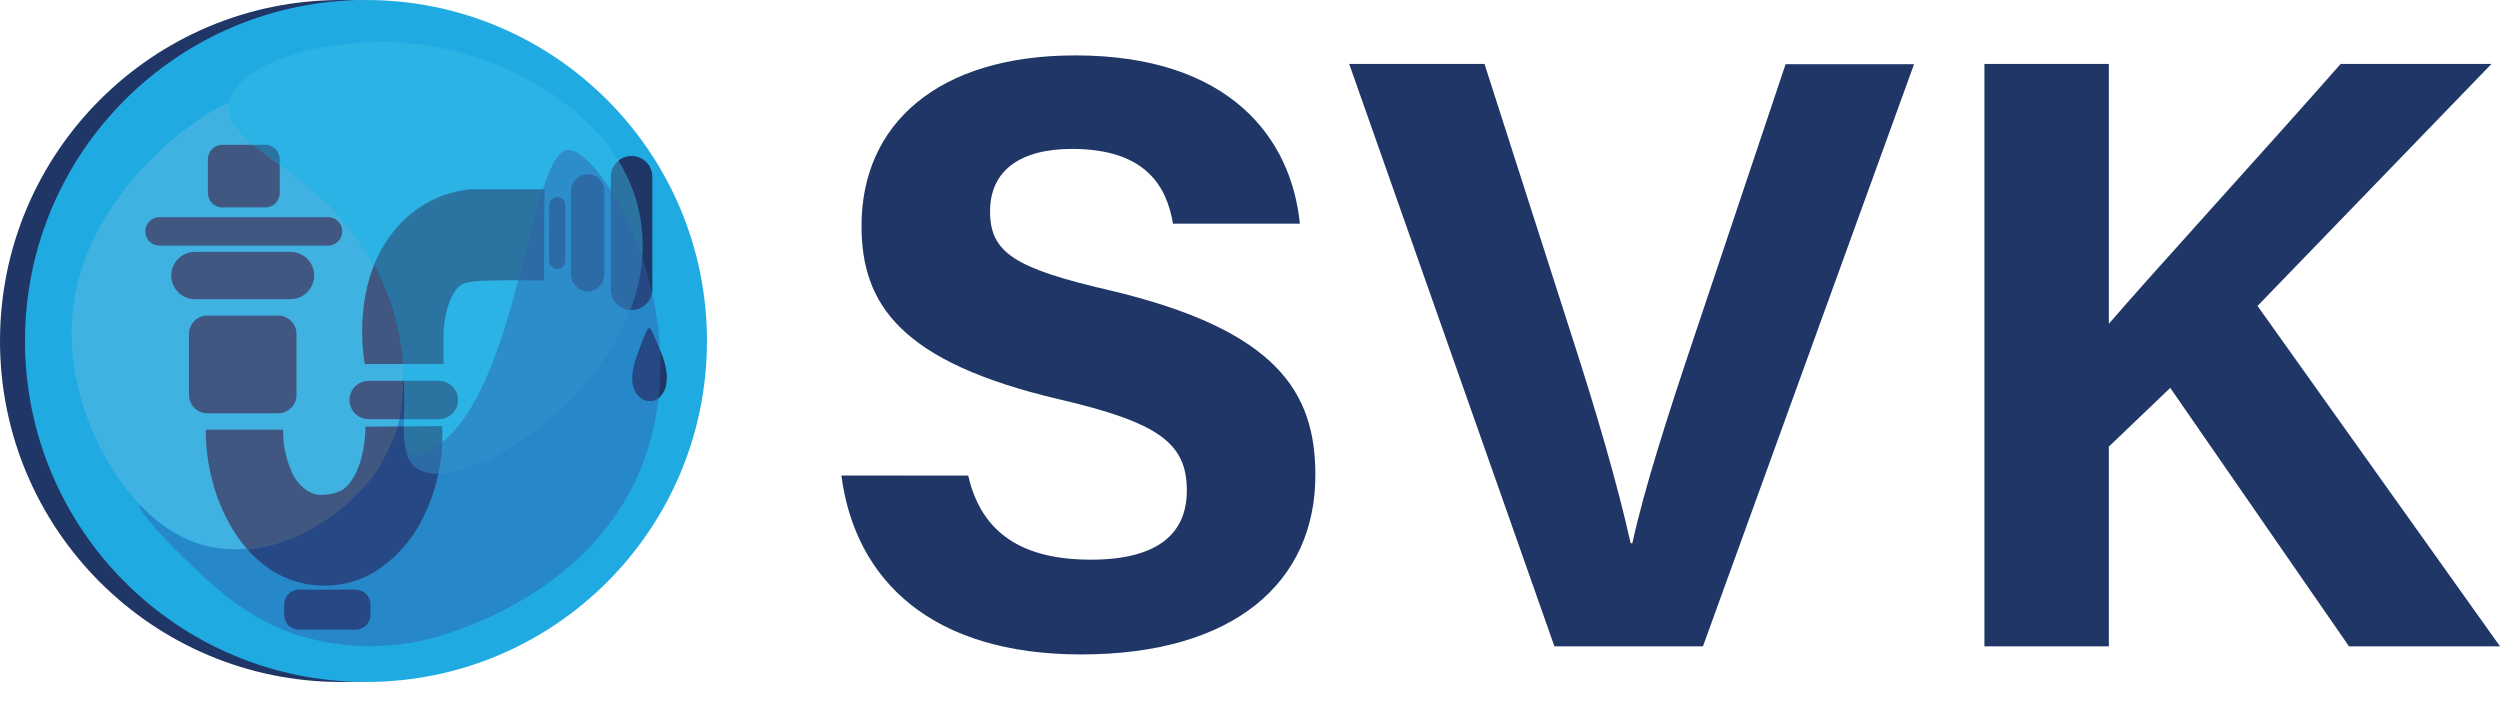 <svg width="99" height="28" viewBox="0 0 99 28" fill="none" xmlns="http://www.w3.org/2000/svg">
<path d="M13.503 27.006C20.96 27.006 27.006 20.96 27.006 13.503C27.006 6.045 20.96 0 13.503 0C6.045 0 0 6.045 0 13.503C0 20.96 6.045 27.006 13.503 27.006Z" fill="#1F3666"/>
<path d="M14.493 27.006C21.951 27.006 27.996 20.96 27.996 13.503C27.996 6.045 21.951 0 14.493 0C7.036 0 0.99 6.045 0.99 13.503C0.99 20.96 7.036 27.006 14.493 27.006Z" fill="#20AAE2"/>
<path d="M15.132 9.885C15.289 10.13 15.405 10.399 15.475 10.683C15.614 11.006 15.668 11.359 15.631 11.709C15.547 12.161 15.234 12.513 15.162 12.48C15.089 12.447 15.396 11.908 15.375 11.098C15.343 10.685 15.261 10.278 15.132 9.885Z" fill="#20AAE2"/>
<path d="M16.718 7.405H12.573V7.546H16.718V7.405Z" fill="#20AAE2"/>
<path d="M16.718 6.833H12.573V6.974H16.718V6.833Z" fill="#20AAE2"/>
<path d="M16.718 7.119H12.573V7.26H16.718V7.119Z" fill="#20AAE2"/>
<path d="M24.077 6.977H19.933V7.546H24.077V6.977Z" fill="#20AAE2"/>
<path d="M24.077 21.504H19.933V21.645H24.077V21.504Z" fill="#20AAE2"/>
<path d="M24.077 21.221H19.933V21.362H24.077V21.221Z" fill="#20AAE2"/>
<path d="M24.077 20.935H19.933V21.076H24.077V20.935Z" fill="#20AAE2"/>
<path d="M8.681 18.027H4.536V18.596H8.681V18.027Z" fill="#20AAE2"/>
<path d="M24.189 11.456C24.189 11.91 24.556 12.278 25.01 12.278C25.464 12.278 25.832 11.91 25.832 11.456V6.998C25.832 6.544 25.464 6.177 25.01 6.177C24.556 6.177 24.189 6.544 24.189 6.998V11.456Z" fill="#1F3666"/>
<path d="M22.067 10.649H22.07C22.246 10.649 22.389 10.507 22.389 10.33V8.127C22.389 7.951 22.246 7.808 22.07 7.808H22.067C21.89 7.808 21.747 7.951 21.747 8.127V10.33C21.747 10.507 21.89 10.649 22.067 10.649Z" fill="#1F3666"/>
<path d="M23.274 11.55C23.091 11.54 22.919 11.459 22.796 11.324C22.672 11.188 22.607 11.01 22.614 10.827V7.627C22.606 7.536 22.616 7.443 22.645 7.355C22.674 7.268 22.721 7.187 22.784 7.119C22.846 7.051 22.921 6.996 23.006 6.959C23.09 6.921 23.181 6.902 23.274 6.902C23.366 6.902 23.457 6.921 23.542 6.959C23.626 6.996 23.702 7.051 23.764 7.119C23.826 7.187 23.873 7.268 23.902 7.355C23.931 7.443 23.942 7.536 23.933 7.627V10.827C23.94 11.01 23.875 11.188 23.752 11.324C23.628 11.459 23.456 11.54 23.274 11.55Z" fill="#1F3666"/>
<path d="M21.543 11.107C21.543 9.903 21.55 8.699 21.564 7.495H18.644C18.06 7.549 17.494 7.72 16.977 7.996C16.46 8.273 16.003 8.65 15.634 9.105C13.879 11.212 14.406 14.198 14.448 14.418H17.564C17.564 14.283 17.564 14.075 17.564 13.816C17.564 13.491 17.564 13.274 17.564 13.229C17.564 12.898 17.666 11.857 18.166 11.354C18.409 11.116 18.99 11.107 20.14 11.098L21.543 11.107Z" fill="#1F3666"/>
<path d="M11.841 24.935H14.081C14.407 24.935 14.671 24.671 14.671 24.345V23.939C14.671 23.613 14.407 23.349 14.081 23.349H11.841C11.515 23.349 11.251 23.613 11.251 23.939V24.345C11.251 24.671 11.515 24.935 11.841 24.935Z" fill="#1F3666"/>
<path d="M8.211 16.366H11.014C11.416 16.366 11.742 16.039 11.742 15.637V13.226C11.742 12.824 11.416 12.498 11.014 12.498H8.211C7.809 12.498 7.483 12.824 7.483 13.226V15.637C7.483 16.039 7.809 16.366 8.211 16.366Z" fill="#1F3666"/>
<path d="M7.715 11.845H11.507C12.023 11.845 12.44 11.427 12.44 10.911V10.908C12.44 10.393 12.023 9.975 11.507 9.975H7.715C7.199 9.975 6.782 10.393 6.782 10.908V10.911C6.782 11.427 7.199 11.845 7.715 11.845Z" fill="#1F3666"/>
<path d="M6.315 9.725H12.991C13.302 9.725 13.554 9.473 13.554 9.163C13.554 8.852 13.302 8.6 12.991 8.6H6.315C6.004 8.6 5.752 8.852 5.752 9.163C5.752 9.473 6.004 9.725 6.315 9.725Z" fill="#1F3666"/>
<path d="M8.804 8.214H10.505C10.821 8.214 11.077 7.958 11.077 7.642V6.306C11.077 5.99 10.821 5.734 10.505 5.734H8.804C8.489 5.734 8.233 5.99 8.233 6.306V7.642C8.233 7.958 8.489 8.214 8.804 8.214Z" fill="#1F3666"/>
<path d="M14.602 16.6H17.377C17.797 16.6 18.138 16.26 18.138 15.84C18.138 15.421 17.797 15.08 17.377 15.08H14.602C14.181 15.08 13.84 15.421 13.84 15.84C13.84 16.26 14.181 16.6 14.602 16.6Z" fill="#1F3666"/>
<path d="M17.509 16.874C17.57 18.047 17.345 19.218 16.853 20.285C16.414 21.304 15.663 22.158 14.707 22.723C14.088 23.058 13.389 23.22 12.686 23.191C11.982 23.162 11.3 22.944 10.71 22.56C10.121 22.156 9.625 21.631 9.253 21.022C8.827 20.337 8.522 19.585 8.35 18.798C8.214 18.213 8.146 17.616 8.145 17.016H11.215C11.2 17.559 11.302 18.099 11.516 18.599C11.654 18.985 11.93 19.306 12.29 19.502C12.455 19.578 12.636 19.61 12.817 19.595C13.058 19.588 13.295 19.529 13.512 19.424C13.997 19.177 14.463 18.193 14.472 16.895L17.509 16.874Z" fill="#1F3666"/>
<path d="M25.712 12.988C25.621 12.988 25.492 13.338 25.239 14.039C25.146 14.273 25.083 14.517 25.052 14.767C25.022 14.956 25.032 15.149 25.083 15.333C25.112 15.44 25.163 15.54 25.233 15.627C25.302 15.714 25.388 15.786 25.486 15.839C25.571 15.87 25.661 15.885 25.751 15.881C25.841 15.88 25.931 15.859 26.013 15.821C26.112 15.751 26.196 15.661 26.259 15.557C26.323 15.454 26.365 15.339 26.383 15.219C26.418 15.037 26.418 14.85 26.383 14.668C26.35 14.45 26.29 14.236 26.205 14.033C25.925 13.338 25.787 12.988 25.712 12.988Z" fill="#1F3666"/>
<path opacity="0.46" d="M9.033 4.121C8.714 5.927 12.829 6.529 14.966 10.812C16.959 14.803 15.189 17.889 16.609 18.611C18.716 19.689 26.241 14.632 25.384 8.798C24.757 4.521 19.983 2.182 16.609 1.758C13.358 1.324 9.337 2.402 9.033 4.121Z" fill="#3ABEE9"/>
<path opacity="0.22" d="M2.835 13.283C2.877 16.962 5.409 21.495 9.048 21.762C11.546 21.949 13.988 20.083 14.972 18.572C15.309 18.037 15.578 17.461 15.773 16.859C15.955 16.021 16.015 15.162 15.95 14.307C15.912 13.875 15.845 13.447 15.751 13.024C15.638 12.539 15.492 12.061 15.315 11.595C14.783 10.304 14.006 9.129 13.027 8.133C12.185 7.361 11.288 6.65 10.345 6.005C9.967 5.736 9.623 5.422 9.322 5.069C9.206 4.936 9.121 4.78 9.072 4.611C8.991 4.31 9.072 4.154 9.033 4.127C8.822 3.961 2.772 7.477 2.835 13.283Z" fill="#B3CEE2"/>
<path opacity="0.46" d="M5.499 20.005C5.433 20.071 6.125 20.968 7.104 21.919C8.419 23.201 9.701 24.448 11.706 25.125C13.498 25.701 15.419 25.74 17.233 25.236C18.075 24.998 23.526 23.409 25.45 18.367C27.75 12.347 23.749 5.758 22.455 5.942C21.034 6.14 20.544 14.839 17.666 17.38C17.524 17.503 16.685 18.238 16.29 18.003C15.965 17.81 15.989 16.98 15.989 16.341C15.989 16.215 15.989 16.01 15.989 15.652C15.989 15.441 15.989 14.909 15.989 14.909C15.989 14.909 15.989 15.21 15.947 15.664C15.929 15.872 15.911 16.089 15.866 16.354C15.736 17.09 15.463 17.794 15.062 18.424C14.699 18.992 14.249 19.5 13.729 19.93C13.161 20.457 12.51 20.887 11.802 21.203C11.453 21.35 9.503 22.187 7.588 21.438C6.285 20.941 5.56 19.942 5.499 20.005Z" fill="#2E60AA"/>
<path d="M38.342 18.834C38.868 21.148 40.53 22.163 43.2 22.163C45.87 22.163 46.999 21.112 46.999 19.424C46.999 17.549 45.888 16.733 41.942 15.812C35.666 14.34 34.116 12.055 34.116 8.943C34.116 4.924 37.126 2.194 42.583 2.194C48.705 2.194 51.143 5.484 51.474 8.858H46.451C46.21 7.438 45.424 5.897 42.45 5.897C40.428 5.897 39.206 6.733 39.206 8.371C39.206 10.008 40.187 10.625 43.91 11.489C50.62 13.069 52.089 15.565 52.089 18.816C52.089 23.03 48.904 25.916 42.809 25.916C36.954 25.916 33.872 23.036 33.318 18.831L38.342 18.834Z" fill="#1F3666"/>
<path d="M61.555 25.594L53.428 2.531H58.786L62.208 13.196C63.25 16.417 64.044 19.153 64.574 21.51H64.641C65.113 19.358 66.013 16.54 67.112 13.271L70.709 2.543H75.796L67.437 25.594H61.555Z" fill="#1F3666"/>
<path d="M78.583 2.531H83.51V12.823C85.03 11.047 89.777 5.845 92.691 2.531H98.663L89.398 12.115L99 25.594H93.019L85.942 15.36L83.51 17.687V25.594H78.583V2.531Z" fill="#1F3666"/>
</svg>
